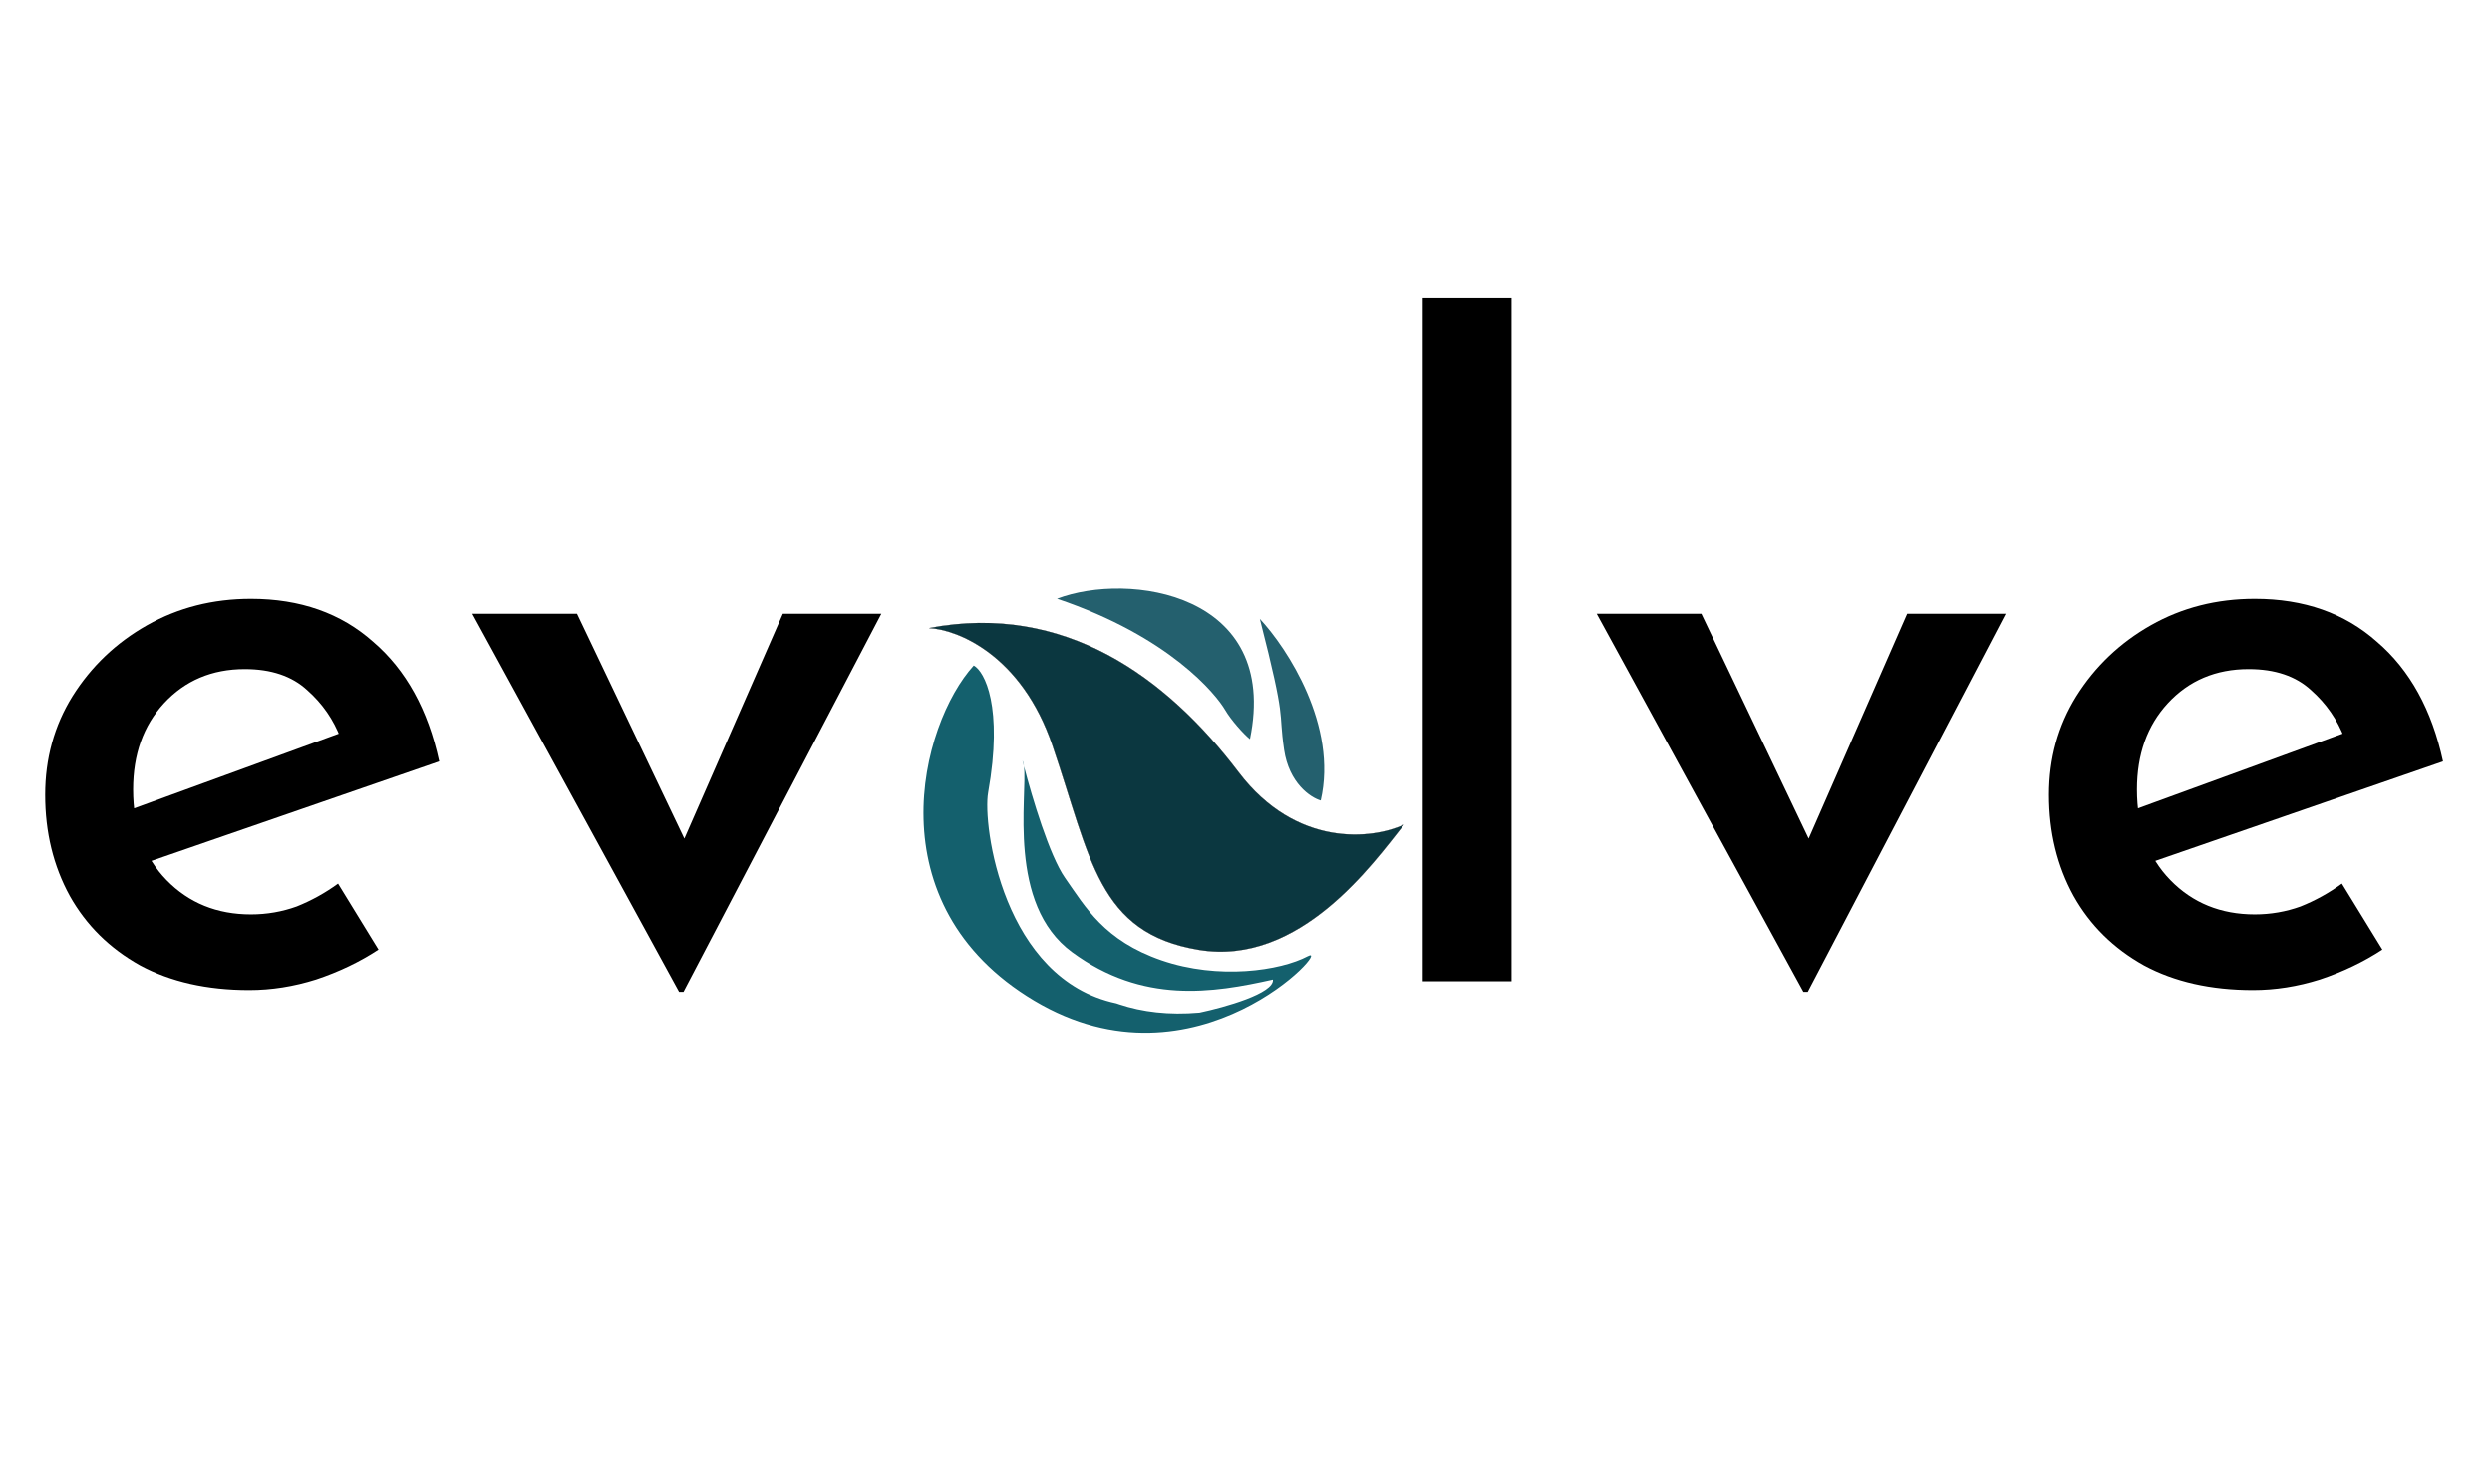 <svg width="136" height="81" viewBox="0 0 136 81" fill="none" xmlns="http://www.w3.org/2000/svg">
<path d="M13.6 54.039C11.296 54.039 9.312 53.591 7.648 52.695C5.984 51.767 4.704 50.503 3.808 48.903C2.912 47.271 2.464 45.431 2.464 43.383C2.464 41.399 2.96 39.607 3.952 38.007C4.976 36.375 6.336 35.079 8.032 34.119C9.728 33.159 11.616 32.679 13.696 32.679C16.384 32.679 18.608 33.463 20.368 35.031C22.16 36.567 23.36 38.743 23.968 41.559L7.6 47.223L6.448 44.439L19.6 39.639L18.592 40.311C18.208 39.287 17.6 38.407 16.768 37.671C15.936 36.903 14.8 36.519 13.36 36.519C11.568 36.519 10.096 37.143 8.944 38.391C7.824 39.607 7.264 41.175 7.264 43.095C7.264 45.143 7.872 46.791 9.088 48.039C10.304 49.287 11.84 49.911 13.696 49.911C14.56 49.911 15.392 49.767 16.192 49.479C16.992 49.159 17.744 48.743 18.448 48.231L20.656 51.831C19.632 52.503 18.496 53.047 17.248 53.463C16.032 53.847 14.816 54.039 13.6 54.039ZM37.059 54.135L25.779 33.495H31.491L38.931 49.095L35.956 48.951L42.724 33.495H48.099L37.3 54.135H37.059ZM77.645 16.263H82.493V53.559H77.645V16.263ZM98.419 54.135L87.139 33.495H92.851L100.291 49.095L97.315 48.951L104.083 33.495H109.459L98.659 54.135H98.419ZM122.959 54.039C120.655 54.039 118.671 53.591 117.007 52.695C115.343 51.767 114.063 50.503 113.167 48.903C112.271 47.271 111.823 45.431 111.823 43.383C111.823 41.399 112.319 39.607 113.311 38.007C114.335 36.375 115.695 35.079 117.391 34.119C119.087 33.159 120.975 32.679 123.055 32.679C125.743 32.679 127.967 33.463 129.727 35.031C131.519 36.567 132.719 38.743 133.327 41.559L116.959 47.223L115.807 44.439L128.959 39.639L127.951 40.311C127.567 39.287 126.959 38.407 126.127 37.671C125.295 36.903 124.159 36.519 122.719 36.519C120.927 36.519 119.455 37.143 118.303 38.391C117.183 39.607 116.623 41.175 116.623 43.095C116.623 45.143 117.231 46.791 118.447 48.039C119.663 49.287 121.199 49.911 123.055 49.911C123.919 49.911 124.751 49.767 125.551 49.479C126.351 49.159 127.103 48.743 127.807 48.231L130.015 51.831C128.991 52.503 127.855 53.047 126.607 53.463C125.391 53.847 124.175 54.039 122.959 54.039Z" class="bg-pink-500" fill= "currentColor "/>
<path d="M57.438 40.686C55.755 35.743 52.255 34.354 50.715 34.278C58.077 32.882 63.633 36.934 67.592 42.148C70.76 46.319 74.926 45.801 76.612 45.021C74.967 47.078 70.957 52.754 65.432 51.844C59.907 50.934 59.541 46.864 57.438 40.686Z" fill="#0B3740" stroke="black" stroke-width="0.011"/>
<path d="M72.077 43.694C73.021 39.617 70.256 35.382 68.755 33.774C70.247 39.604 69.742 38.618 70.078 40.916C70.348 42.755 71.523 43.534 72.077 43.694Z" fill="#24606E"/>
<path d="M68.215 40.345C69.866 32.338 61.585 31.189 57.685 32.672C63.835 34.747 66.373 37.908 66.867 38.758C67.172 39.283 67.859 40.061 68.215 40.345Z" fill="#24606E"/>
<path d="M53.141 36.323C53.73 36.642 54.762 38.572 53.926 43.259C53.61 45.03 54.743 53.453 60.924 54.763L61.089 54.819C62.338 55.233 63.787 55.414 65.462 55.267C66.833 54.979 69.553 54.216 69.469 53.465C66.187 54.2 62.371 54.81 58.508 51.972C54.937 49.348 56.077 43.443 55.882 41.824C55.854 41.715 55.828 41.612 55.804 41.517C55.842 41.588 55.867 41.691 55.882 41.824C56.323 43.526 57.273 46.705 58.12 47.916C59.247 49.527 60.269 51.342 63.384 52.416C66.499 53.49 69.877 52.983 71.364 52.196C72.851 51.409 65.323 59.916 56.439 54.614C47.655 49.372 50.223 39.532 53.141 36.323Z" fill="#14606D"/>
</svg>
